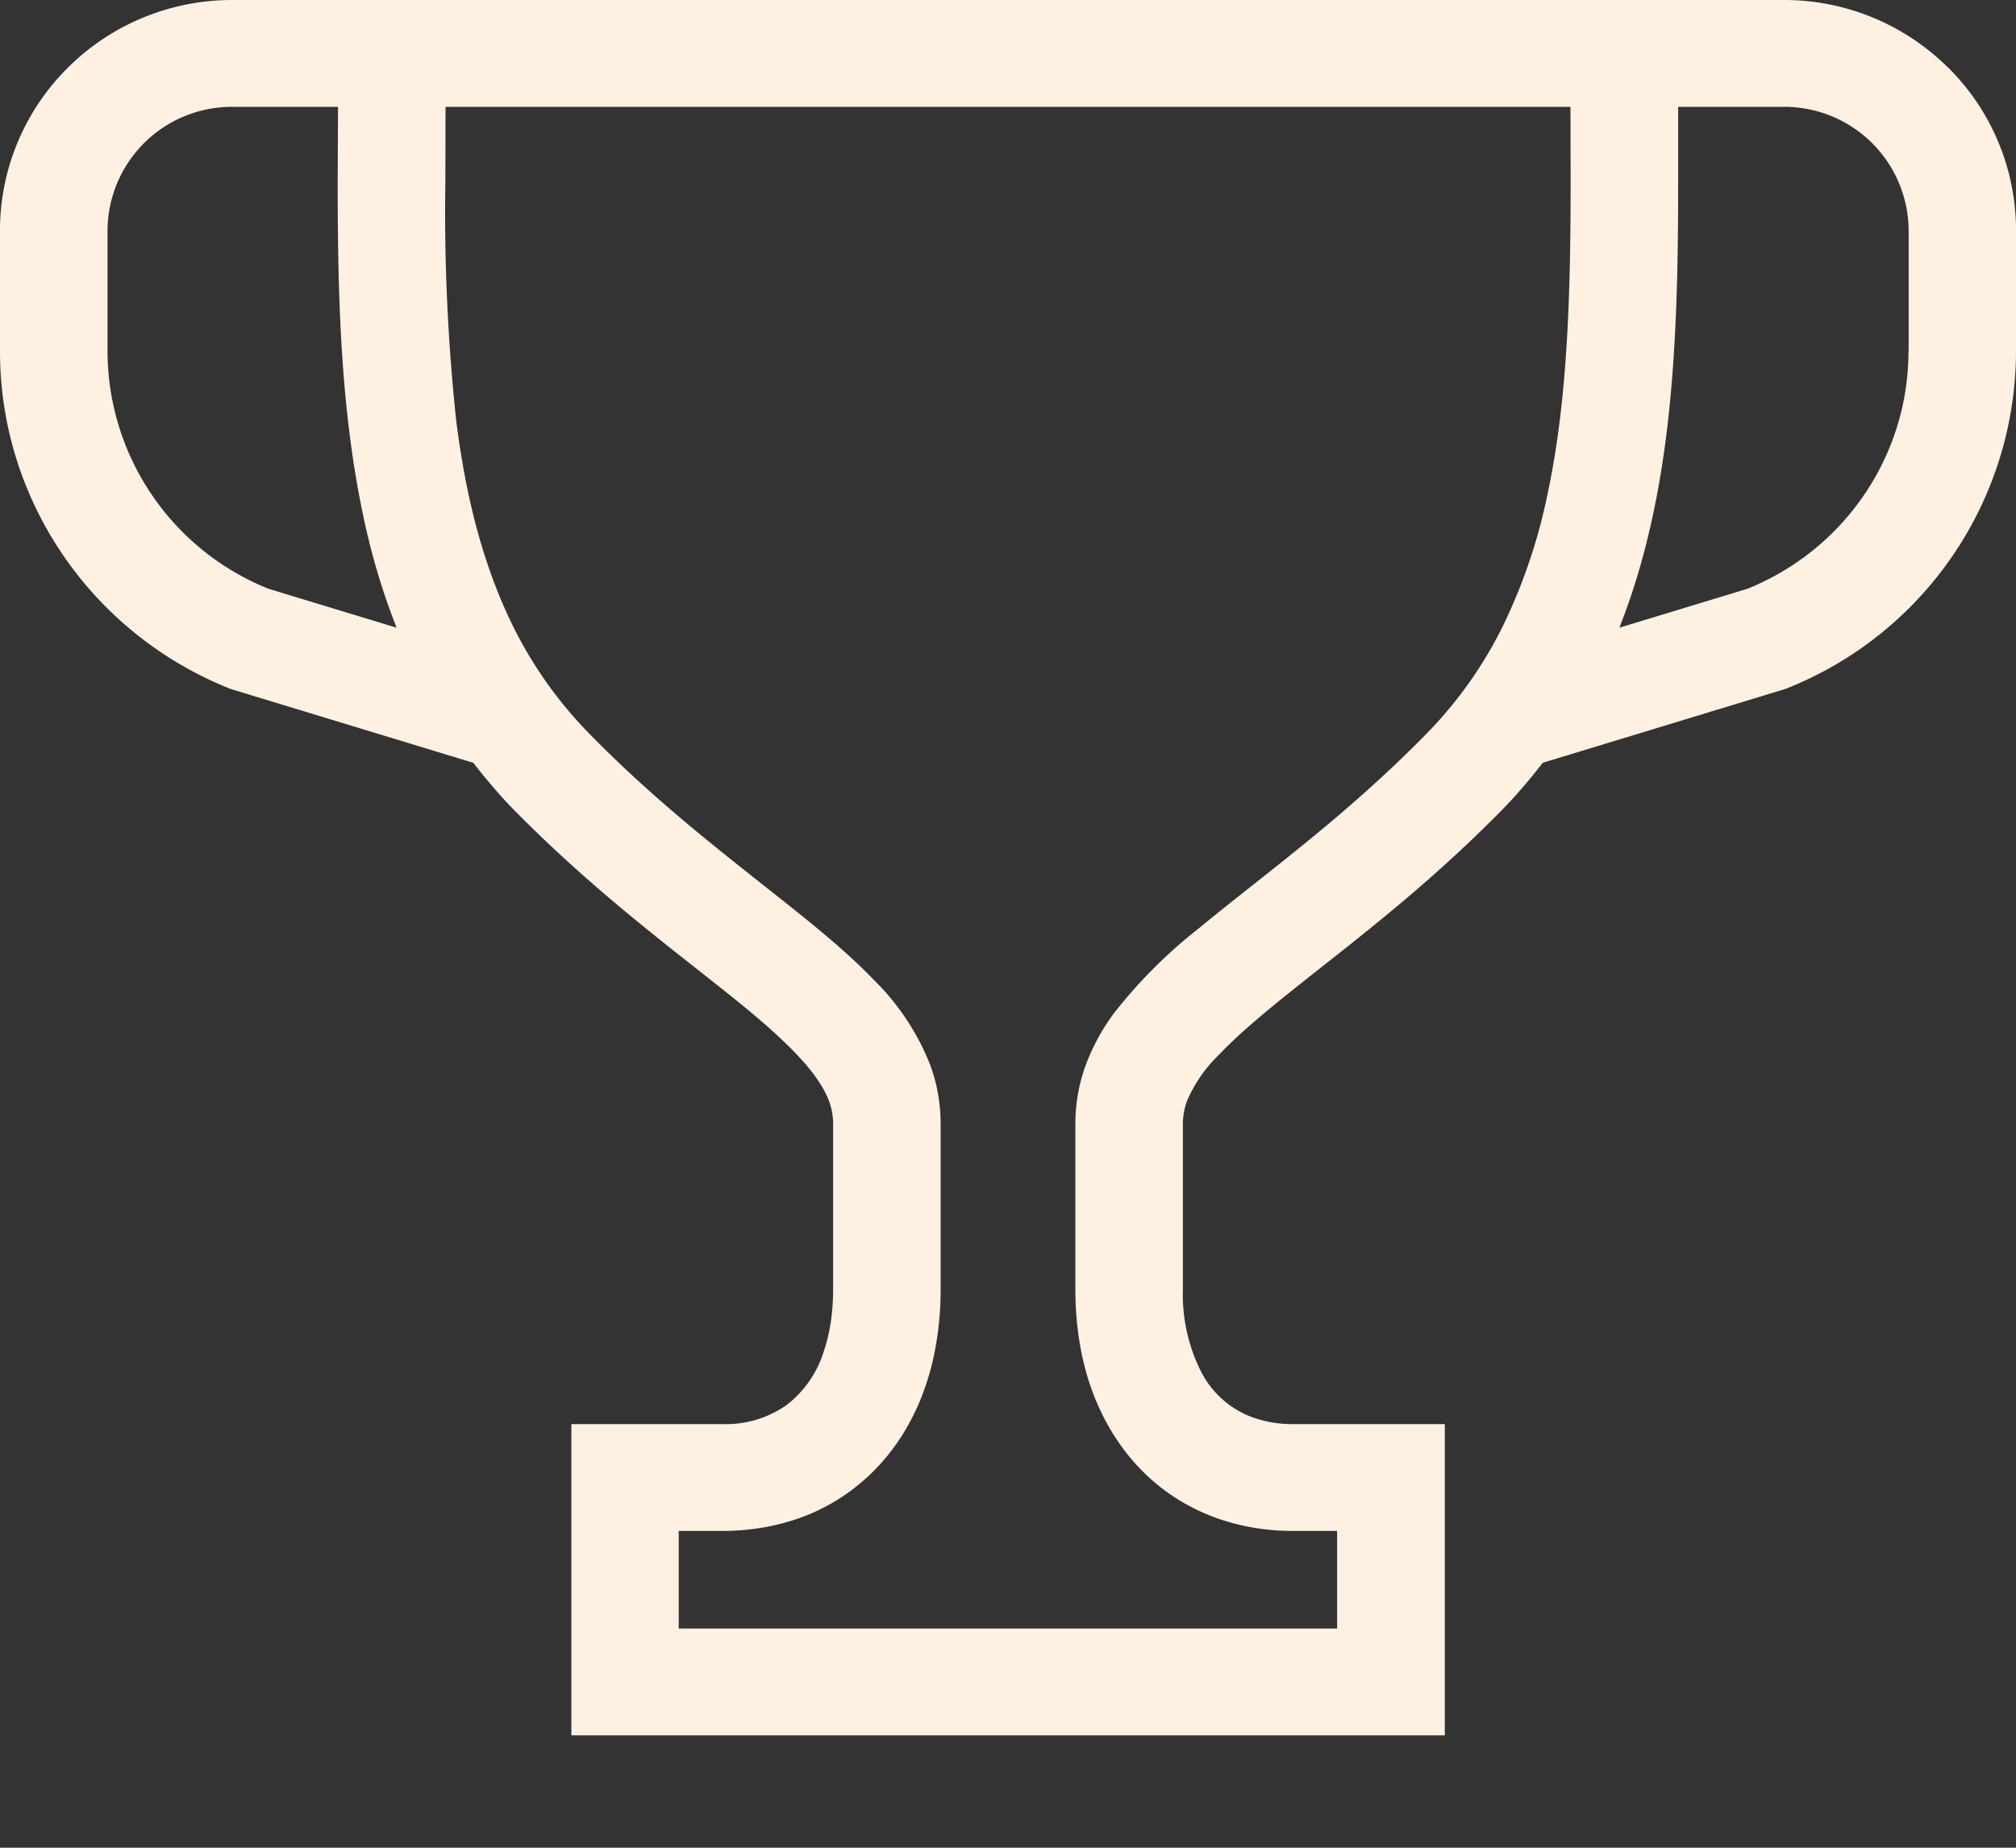 <svg xmlns="http://www.w3.org/2000/svg" width="12" height="11" fill="none"><rect width="100%" height="100%" fill="#333333" stroke="none"/><path fill="#FFF1E2" d="M11.595.402A1.383 1.383 0 0 0 10.618 0H1.382c-.38 0-.728.154-.977.402C.155.649 0 .995 0 1.372v.72C0 2.975.542 3.77 1.369 4.1l.012.004 1.436.437c.072.092.147.182.23.268.534.545 1.052.91 1.41 1.207.178.148.314.279.394.39.04.055.067.104.084.15a.382.382 0 0 1 .024.136v.982c0 .143-.02.265-.054.366a.64.64 0 0 1-.225.326.629.629 0 0 1-.379.112H3.401v1.853H8.6V8.478h-.901a.686.686 0 0 1-.273-.052.562.562 0 0 1-.271-.249 1.022 1.022 0 0 1-.114-.503v-.982c0-.049.008-.09.024-.137a.857.857 0 0 1 .197-.282c.157-.166.405-.358.701-.592.296-.234.64-.514.99-.872.083-.086.159-.176.23-.268l1.436-.437.012-.004A2.163 2.163 0 0 0 12 2.09v-.719c0-.377-.155-.723-.405-.97ZM1.598 3.505A1.527 1.527 0 0 1 .64 2.091v-.719a.74.74 0 0 1 .741-.736h.631l-.002.444c0 .682.017 1.354.152 1.99.048.228.113.451.199.667l-.763-.232Zm7.614-.566a3.32 3.32 0 0 1-.259.773 2.488 2.488 0 0 1-.46.654c-.489.5-.971.841-1.36 1.163a2.924 2.924 0 0 0-.503.504 1.255 1.255 0 0 0-.166.304 1.02 1.02 0 0 0-.063.355v.982c0 .202.028.392.086.566.087.26.242.485.456.64.213.155.477.235.756.234h.26v.581H4.04v-.581h.261c.186 0 .365-.035.528-.104.244-.105.445-.29.575-.523.131-.232.195-.51.195-.813v-.982a1.02 1.02 0 0 0-.063-.355 1.47 1.47 0 0 0-.334-.503c-.212-.22-.475-.418-.766-.65-.29-.23-.609-.49-.93-.818a2.488 2.488 0 0 1-.46-.654c-.173-.356-.274-.76-.33-1.204a11.688 11.688 0 0 1-.065-1.428l.001-.444h6.696l.001.444c0 .67-.018 1.304-.137 1.859Zm2.148-.848c0 .622-.38 1.18-.958 1.414l-.763.232c.145-.366.23-.753.28-1.15.061-.49.07-.996.07-1.507L9.989.636h.63a.74.74 0 0 1 .742.736v.72Z"/></svg>
